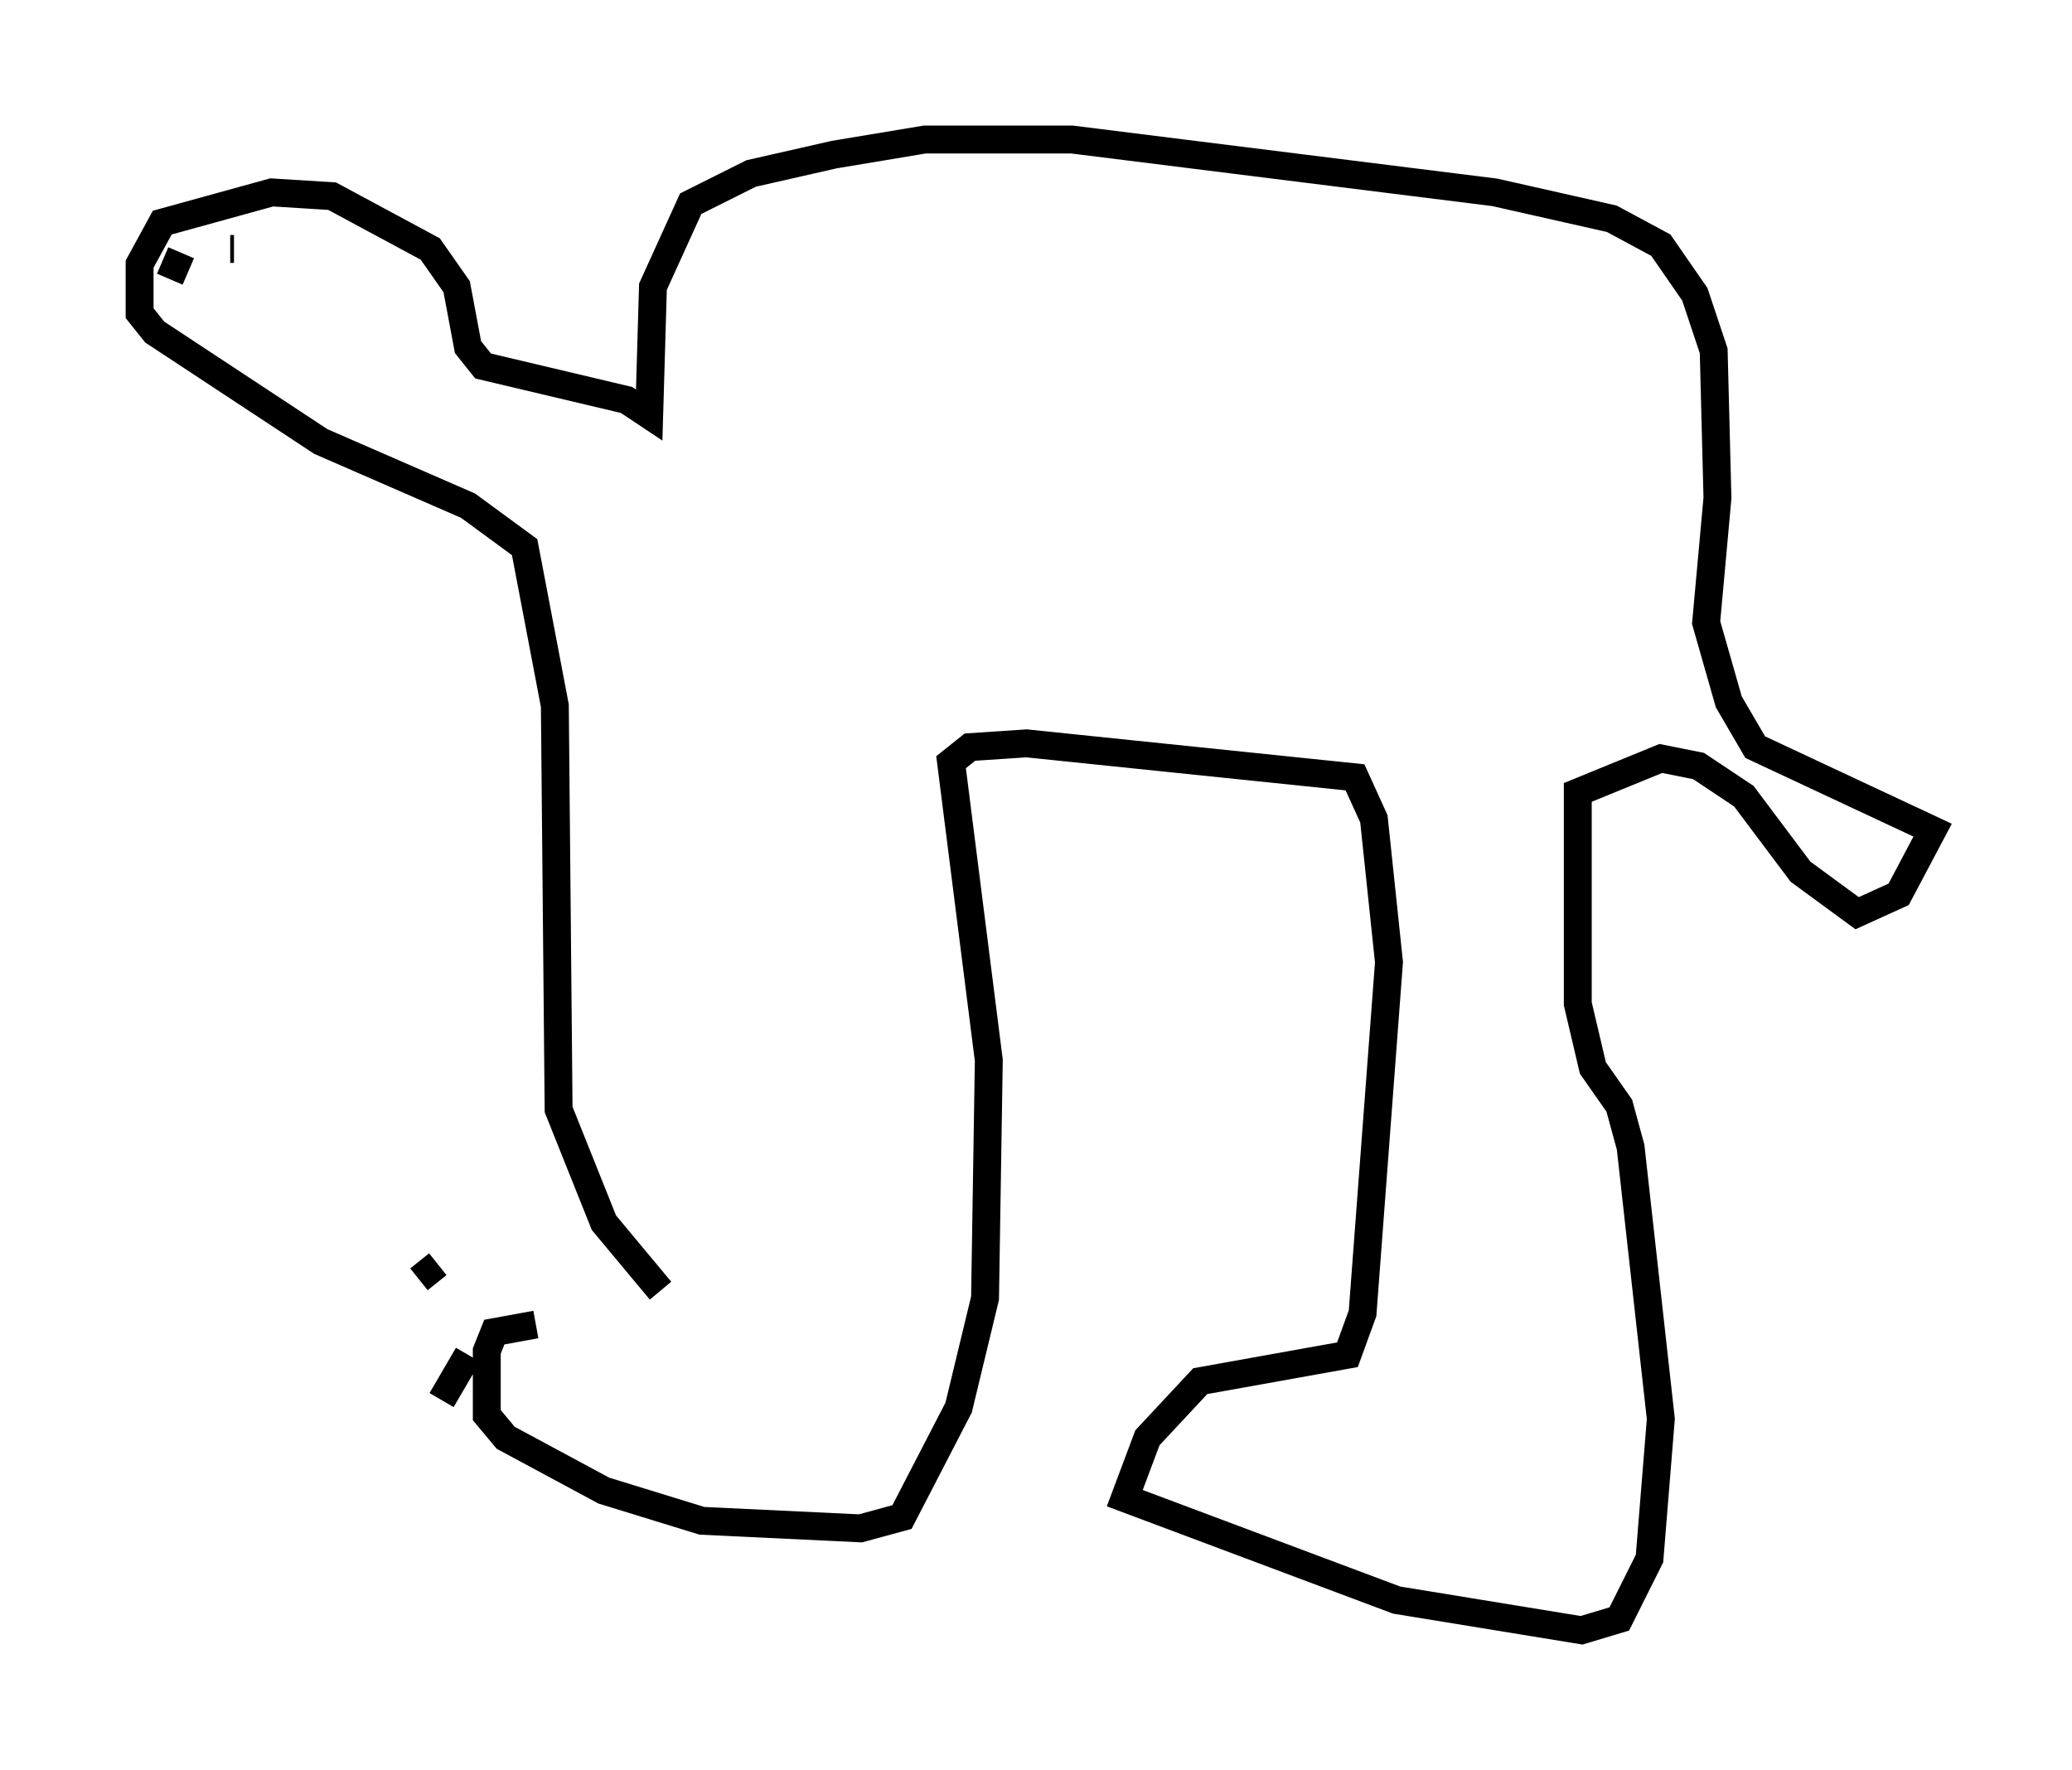<?xml version="1.0" encoding="utf-8" ?>
<svg baseProfile="full" height="63.45" version="1.1" width="74.275" xmlns="http://www.w3.org/2000/svg" xmlns:ev="http://www.w3.org/2001/xml-events" xmlns:xlink="http://www.w3.org/1999/xlink"><defs /><rect fill="white" height="63.45" width="74.275" x="0" y="0" /><path d="M26.245, 48.166 m-7.036, -0.677 l-1.488, 0.271 -0.271, 0.677 l0.0, 2.3 0.677, 0.812 l3.518, 1.894 3.518, 1.083 l5.683, 0.271 1.488, -0.406 l2.03, -3.924 0.947, -3.924 l0.135, -8.525 -1.353, -10.69 l0.677, -0.541 2.03, -0.135 l11.773, 1.218 0.677, 1.488 l0.541, 5.142 -0.947, 12.584 l-0.541, 1.488 -5.277, 0.947 l-1.894, 2.03 -0.812, 2.165 l9.743, 3.654 6.631, 1.083 l1.353, -0.406 1.083, -2.165 l0.406, -5.007 -1.083, -9.743 l-0.406, -1.488 -0.947, -1.353 l-0.541, -2.3 0.0, -7.578 l2.977, -1.218 1.353, 0.271 l1.624, 1.083 2.03, 2.706 l2.03, 1.488 1.488, -0.677 l1.218, -2.3 -6.36, -2.977 l-0.947, -1.624 -0.812, -2.842 l0.406, -4.465 -0.135, -5.277 l-0.677, -2.03 -1.218, -1.759 l-1.759, -0.947 -4.195, -0.947 l-15.155, -1.894 -5.277, 0.0 l-3.248, 0.541 -2.977, 0.677 l-2.165, 1.083 -1.353, 2.977 l-0.135, 4.601 -0.812, -0.541 l-5.142, -1.218 -0.541, -0.677 l-0.406, -2.165 -0.947, -1.353 l-3.518, -1.894 -2.165, -0.135 l-3.924, 1.083 -0.812, 1.488 l0.0, 1.759 0.541, 0.677 l5.954, 3.924 5.277, 2.3 l2.03, 1.488 1.083, 5.683 l0.135, 14.479 1.624, 4.059 l2.03, 2.436 m-17.185, -37.212 l-0.406, 0.947 m2.165, -1.083 l0.135, 0.0 m7.307, 36.4 l-0.677, 0.541 m1.759, 2.706 l-0.947, 1.624 " fill="none" stroke="black" stroke-width="1" /></svg>